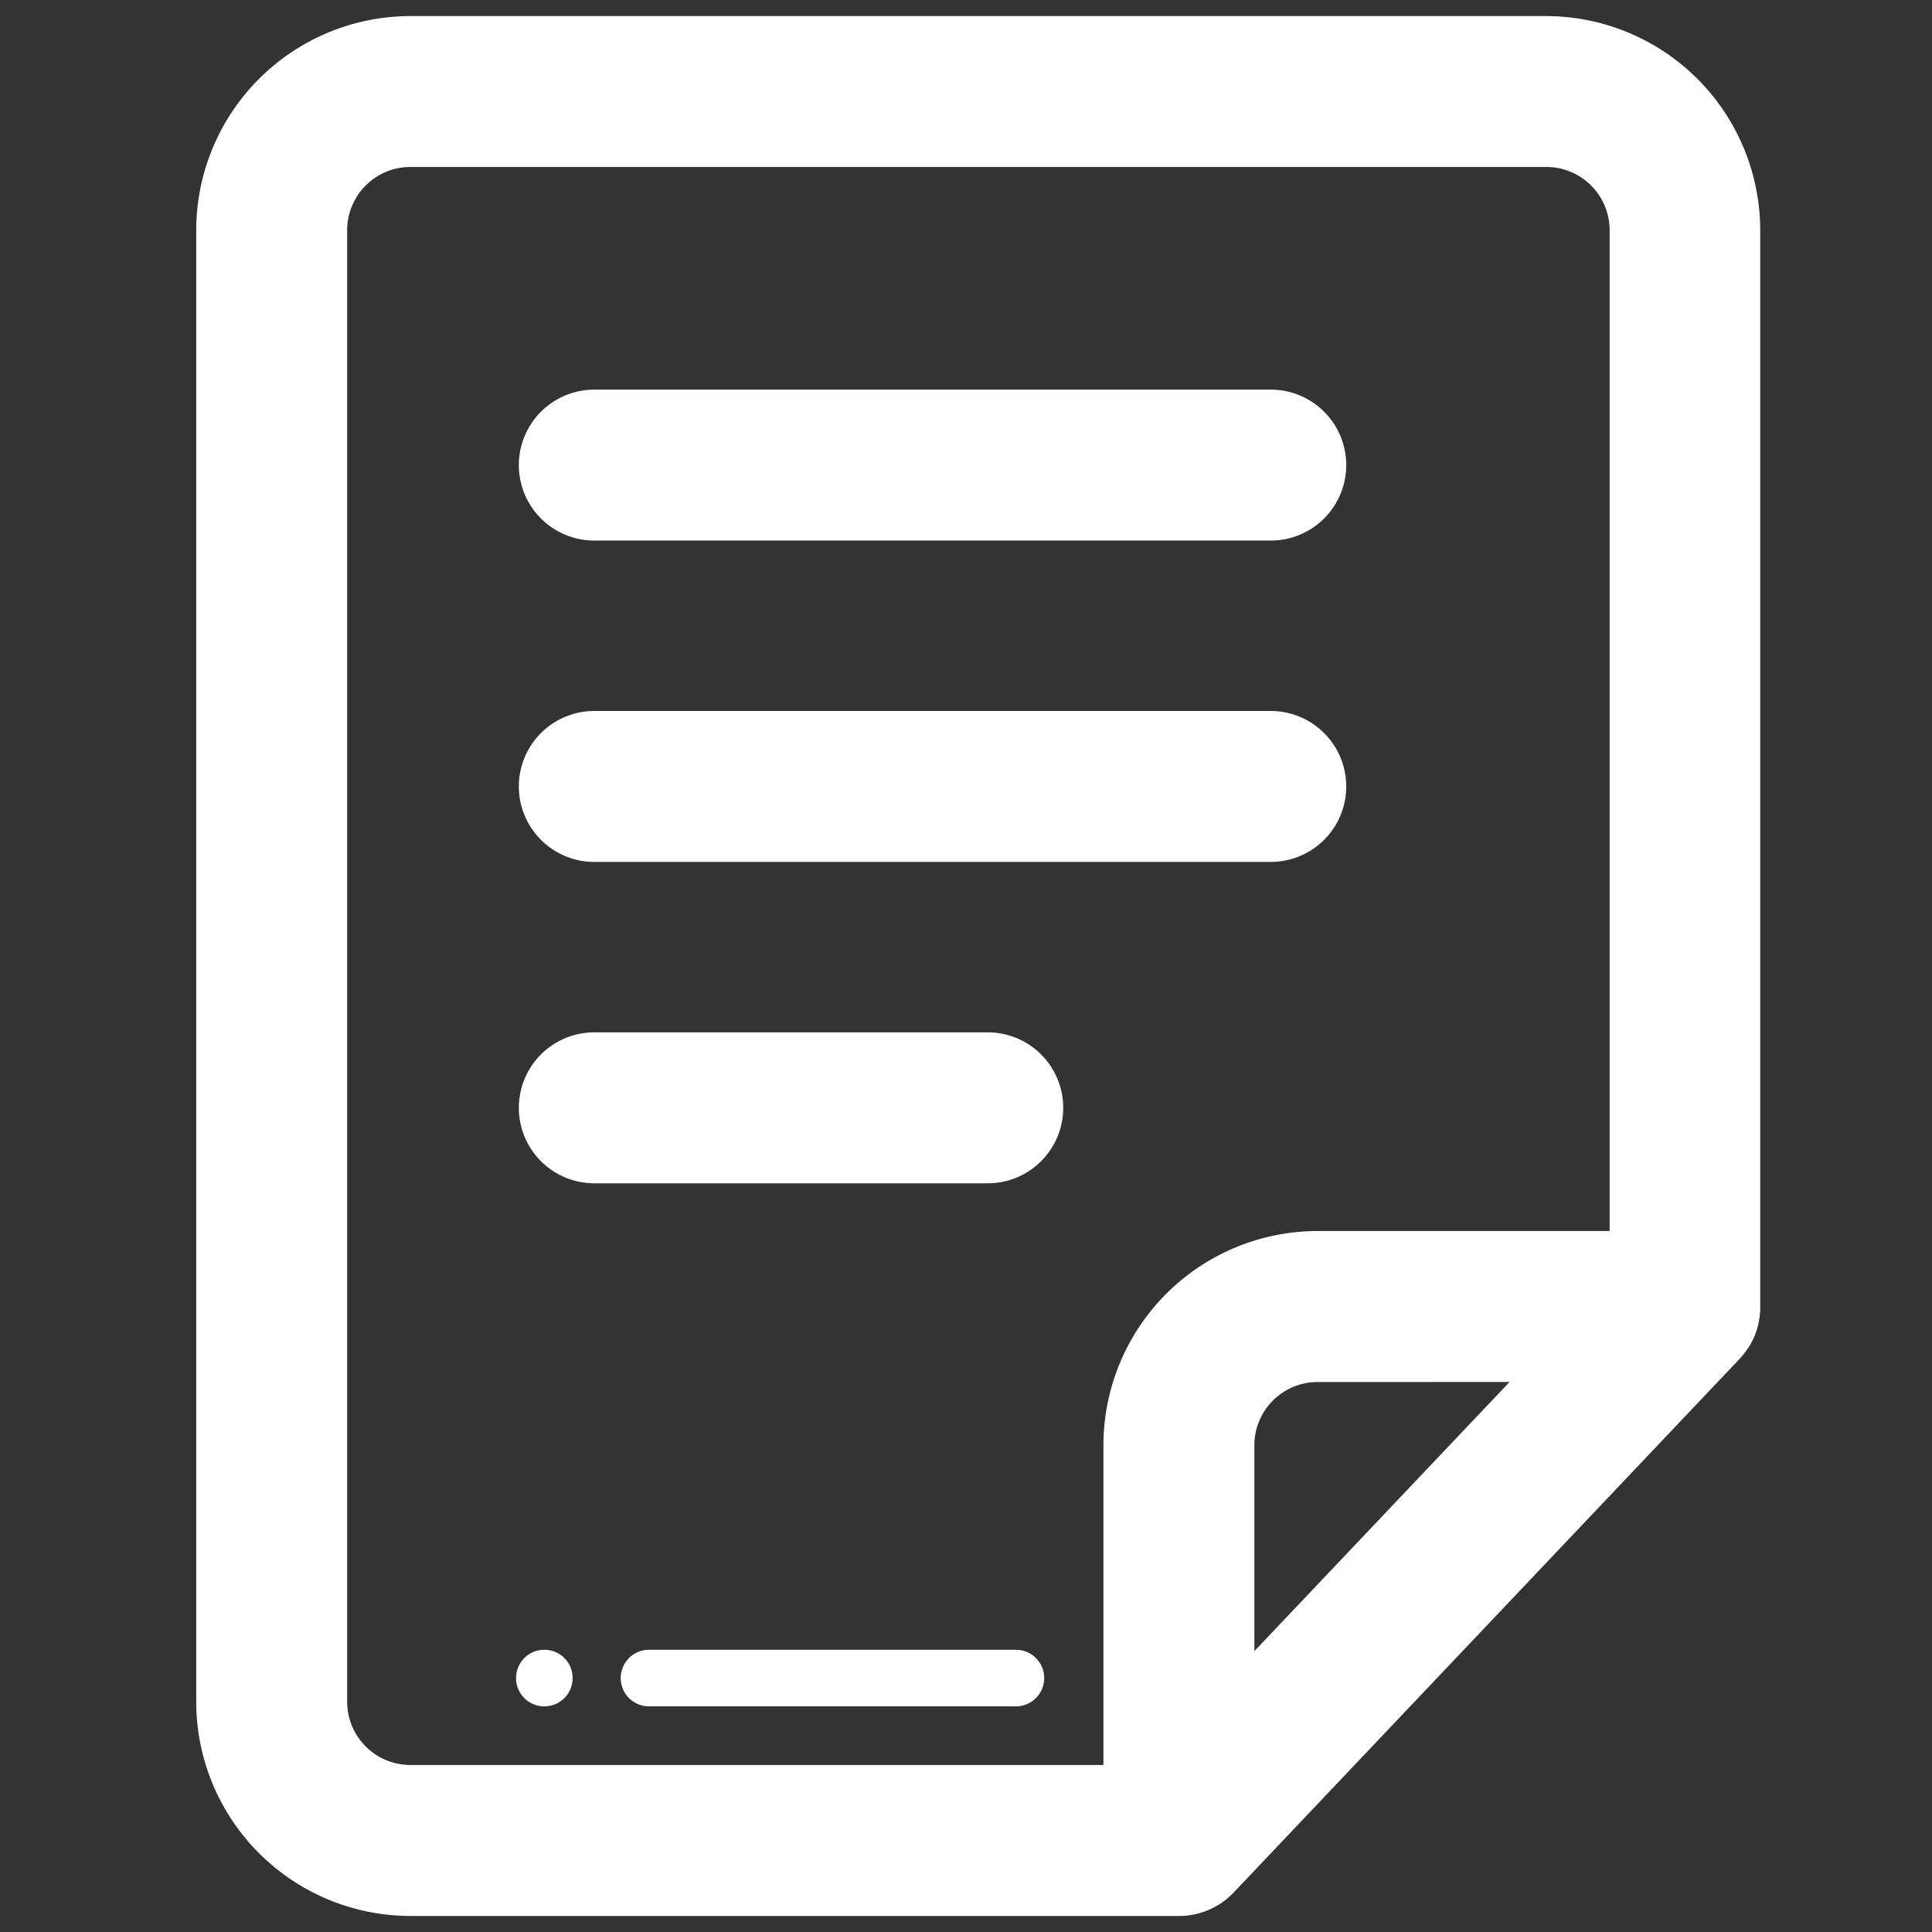 <?xml version="1.0" standalone="no"?><!DOCTYPE svg PUBLIC "-//W3C//DTD SVG 1.1//EN" "http://www.w3.org/Graphics/SVG/1.1/DTD/svg11.dtd"><svg t="1577343212381" class="icon" viewBox="0 0 1024 1024" version="1.1" xmlns="http://www.w3.org/2000/svg" p-id="22480" xmlns:xlink="http://www.w3.org/1999/xlink" width="128" height="128"><rect x="0" y="0" width="1024" height="1024" fill="#333333" stroke="none"/><defs><style type="text/css"></style></defs><path d="M923.71 718.26l0.65-0.8 0.52-0.66 0.68-0.91 0.42-0.59q0.36-0.52 0.7-1l0.31-0.49q0.37-0.59 0.73-1.2l0.21-0.37q0.38-0.67 0.73-1.35l0.13-0.26q0.38-0.74 0.72-1.5l0.07-0.15q0.36-0.8 0.69-1.62v-0.08q0.33-0.84 0.63-1.7 0.3-0.87 0.56-1.75v-0.06q0.25-0.87 0.47-1.75v-0.13c0.13-0.56 0.26-1.13 0.37-1.7v-0.26c0.1-0.53 0.19-1.06 0.27-1.59 0-0.16 0-0.32 0.06-0.49 0.06-0.46 0.12-0.93 0.17-1.4 0-0.29 0-0.58 0.07-0.87s0.06-0.7 0.08-1.06V122A113.63 113.63 0 0 0 819.64 8.52H217.45A113.63 113.63 0 0 0 104 122v780a113.63 113.63 0 0 0 113.5 113.5h407.34a39.8 39.8 0 0 0 19.41-5h0.06q0.82-0.46 1.61-0.95l0.32-0.21c0.44-0.28 0.87-0.56 1.3-0.86l0.5-0.35c0.36-0.26 0.72-0.52 1.07-0.79l0.6-0.47 0.92-0.75 0.65-0.56 0.83-0.75 0.64-0.61 0.78-0.78 0.35-0.35 268.3-283 0.28-0.31 0.65-0.72zM217.45 935.48A33.54 33.54 0 0 1 184 902V122a33.54 33.54 0 0 1 33.5-33.5h602.14a33.54 33.54 0 0 1 33.5 33.5v530.47h-154.8A113.63 113.63 0 0 0 584.84 766v169.48z m582.65-203L664.84 875.14V766a33.54 33.54 0 0 1 33.5-33.5z" fill="#ffffff" p-id="22481"></path><path d="M315 286.51h358.53a40 40 0 0 0 0-80H315a40 40 0 0 0 0 80zM713.53 416.84a40 40 0 0 0-40-40H315a40 40 0 0 0 0 80h358.53a40 40 0 0 0 40-40zM523.53 547.17H315a40 40 0 0 0 0 80h208.53a40 40 0 0 0 0-80zM538.45 874.41H344a15 15 0 0 0 0 30h194.45a15 15 0 0 0 0-30z" fill="#ffffff" p-id="22482"></path><path d="M288.51 889.41m-15 0a15 15 0 1 0 30 0 15 15 0 1 0-30 0Z" fill="#ffffff" p-id="22483"></path></svg>